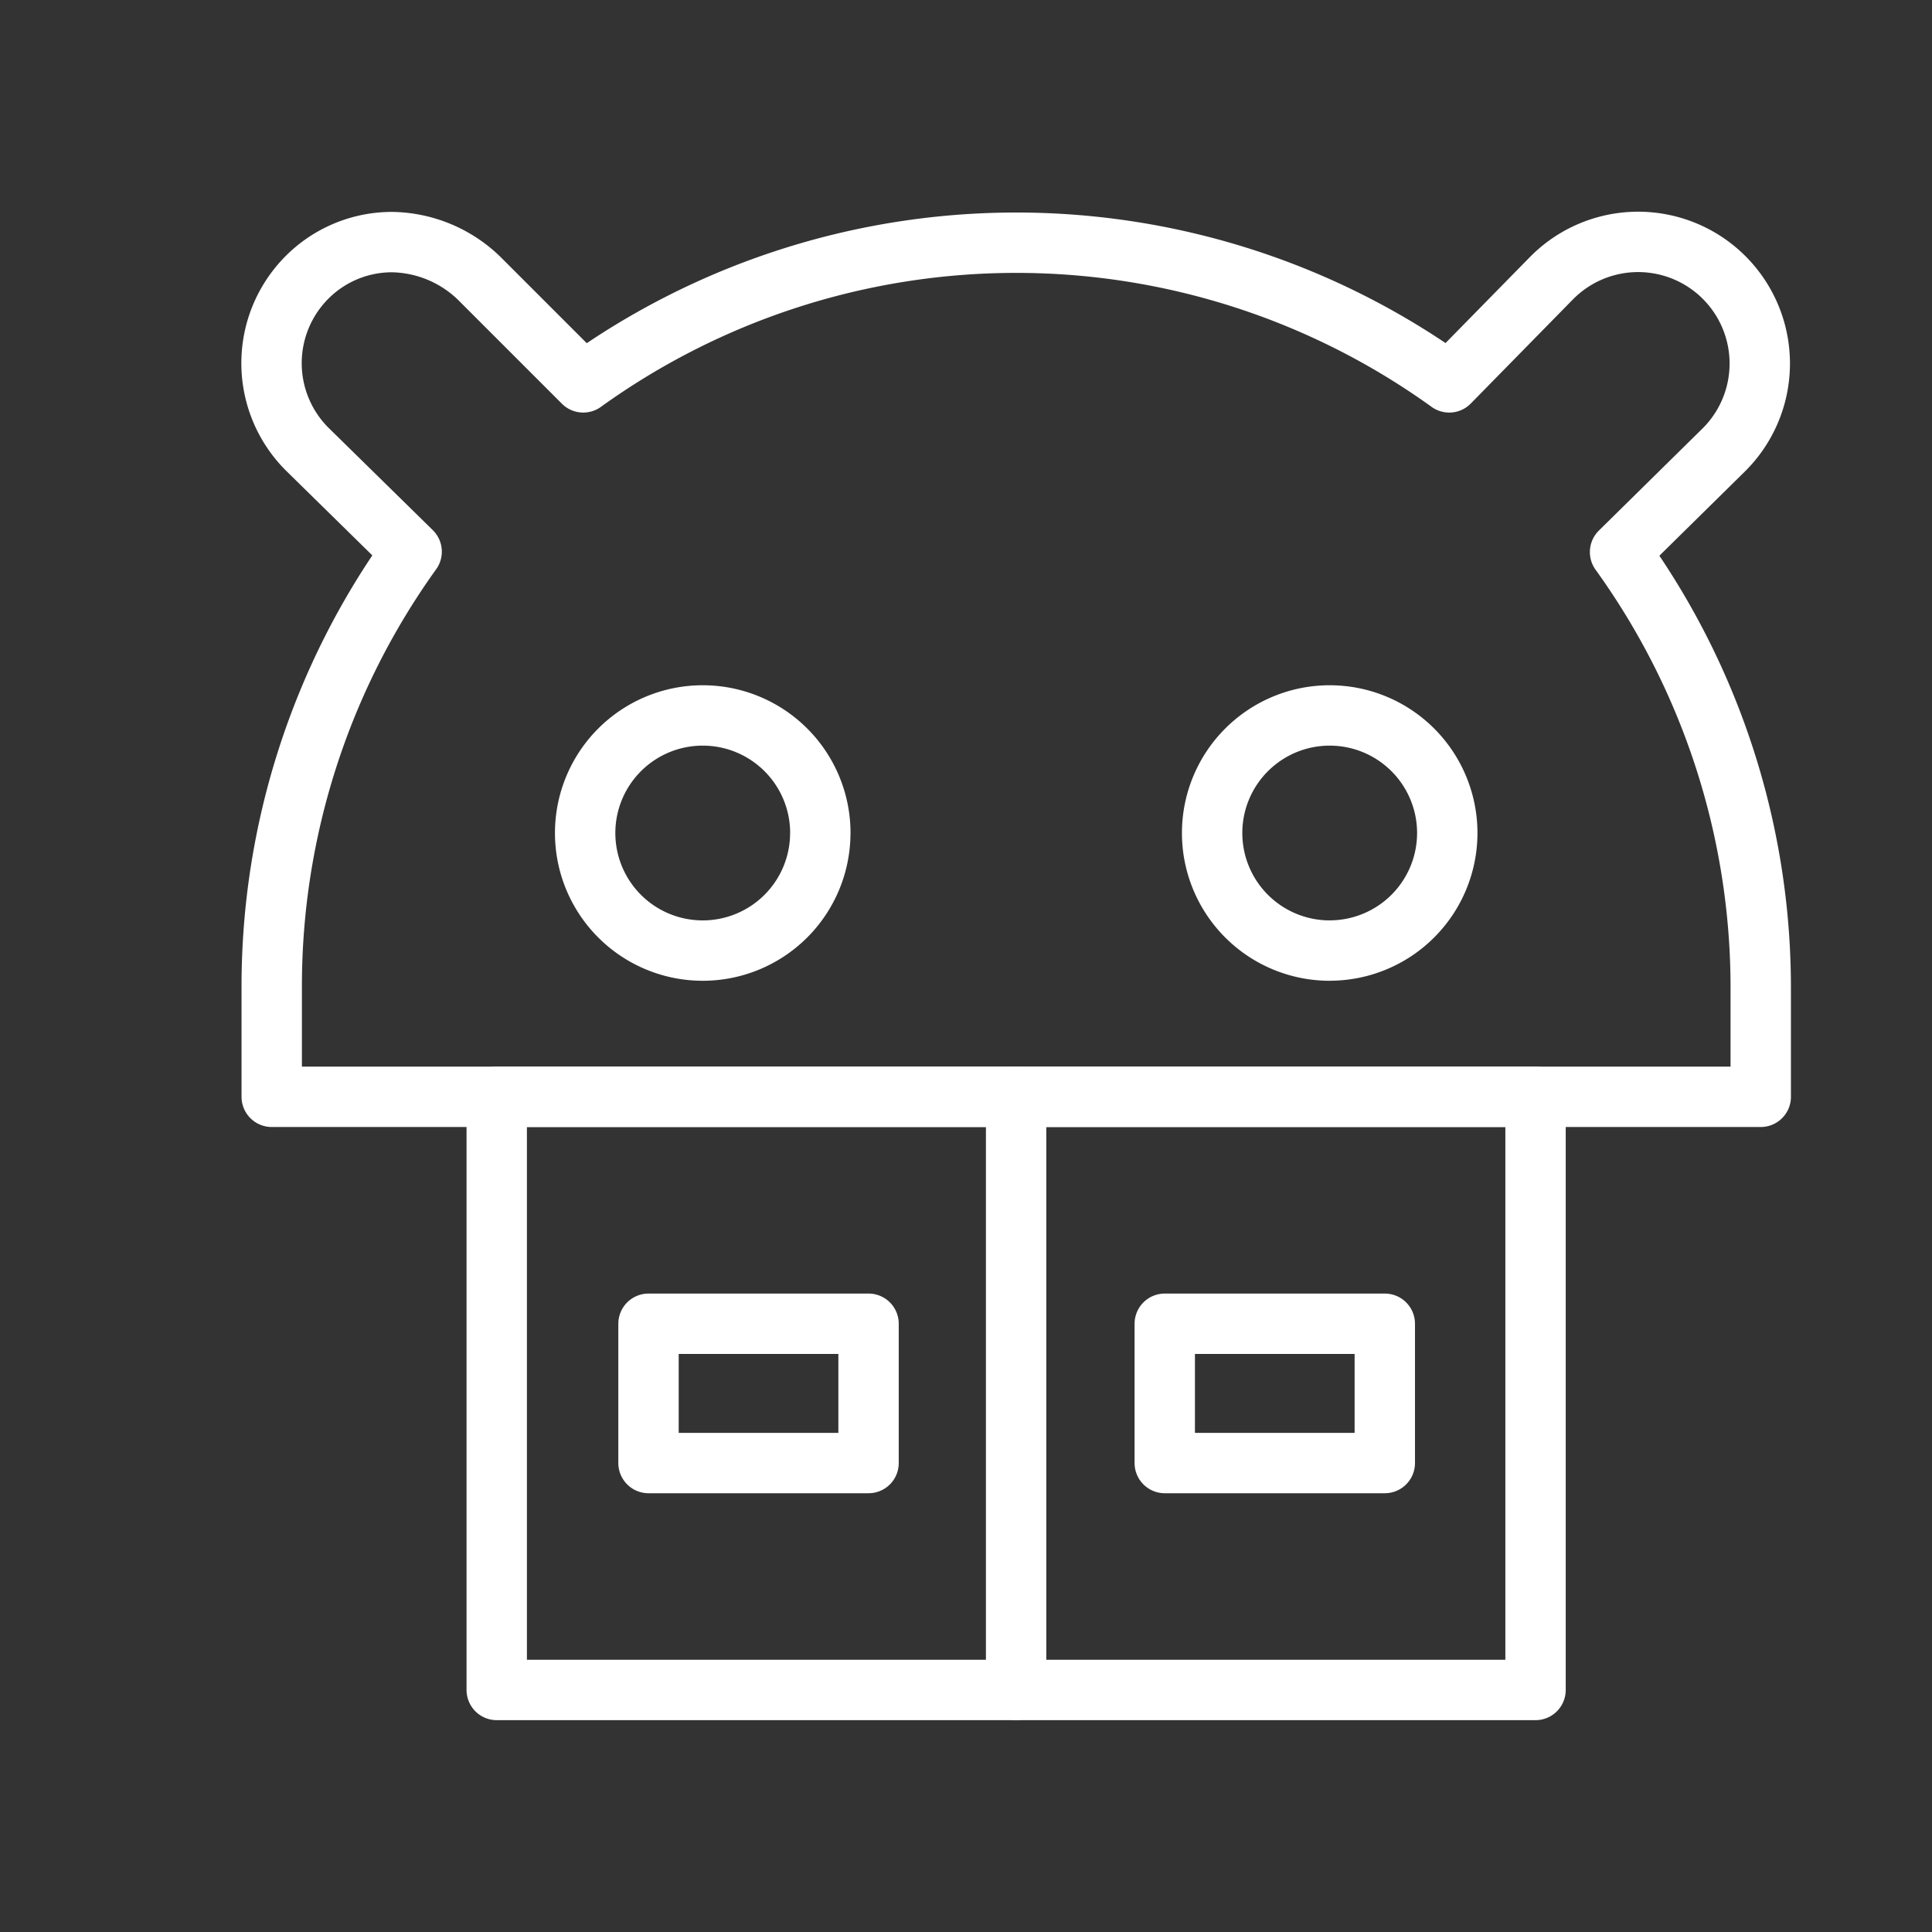 <ns0:svg xmlns:ns0="http://www.w3.org/2000/svg" viewBox="0 0 48 48" style="stroke-width:1.5px"><ns0:rect x="0" y="0" width="48" height="48" fill="#333333" stroke="none"/><ns0:defs style="stroke-width:1.5px"><ns0:style style="stroke-width:1.5px">.a{fill:none;stroke:#fff;stroke-linecap:round;stroke-linejoin:round;}</ns0:style></ns0:defs><ns0:path class="a" d="M40.25,13.716l2.59-2.551A3.022,3.022,0,0,0,38.558,6.899l-.002.002L36.006,9.5a18.41,18.41,0,0,0-21.515,0l-2.57-2.57A3.174,3.174,0,0,0,9.75,6.015a2.979,2.979,0,0,0-2.122.876,3.018,3.018,0,0,0,0,4.264l2.599,2.551A18.498,18.498,0,0,0,6.751,24.512V27.25H43.745V24.512A18.497,18.497,0,0,0,40.25,13.716Zm-19.87,6.98A2.921,2.921,0,1,1,17.46,17.775,2.921,2.921,0,0,1,20.381,20.696Zm12.656,2.921a2.921,2.921,0,1,1,2.921-2.921A2.921,2.921,0,0,1,33.036,23.616Z" style="stroke-width:1.5px" /><ns0:rect class="a" x="12.341" y="27.25" width="25.809" height="14.737" style="stroke-width:1.5px" /><ns0:line class="a" x1="25.245" y1="27.25" x2="25.245" y2="41.987" style="stroke-width:1.5px" /><ns0:rect class="a" x="28.938" y="32.888" width="5.467" height="3.461" style="stroke-width:1.5px" /><ns0:rect class="a" x="16.112" y="32.888" width="5.467" height="3.461" style="stroke-width:1.5px" /></ns0:svg>